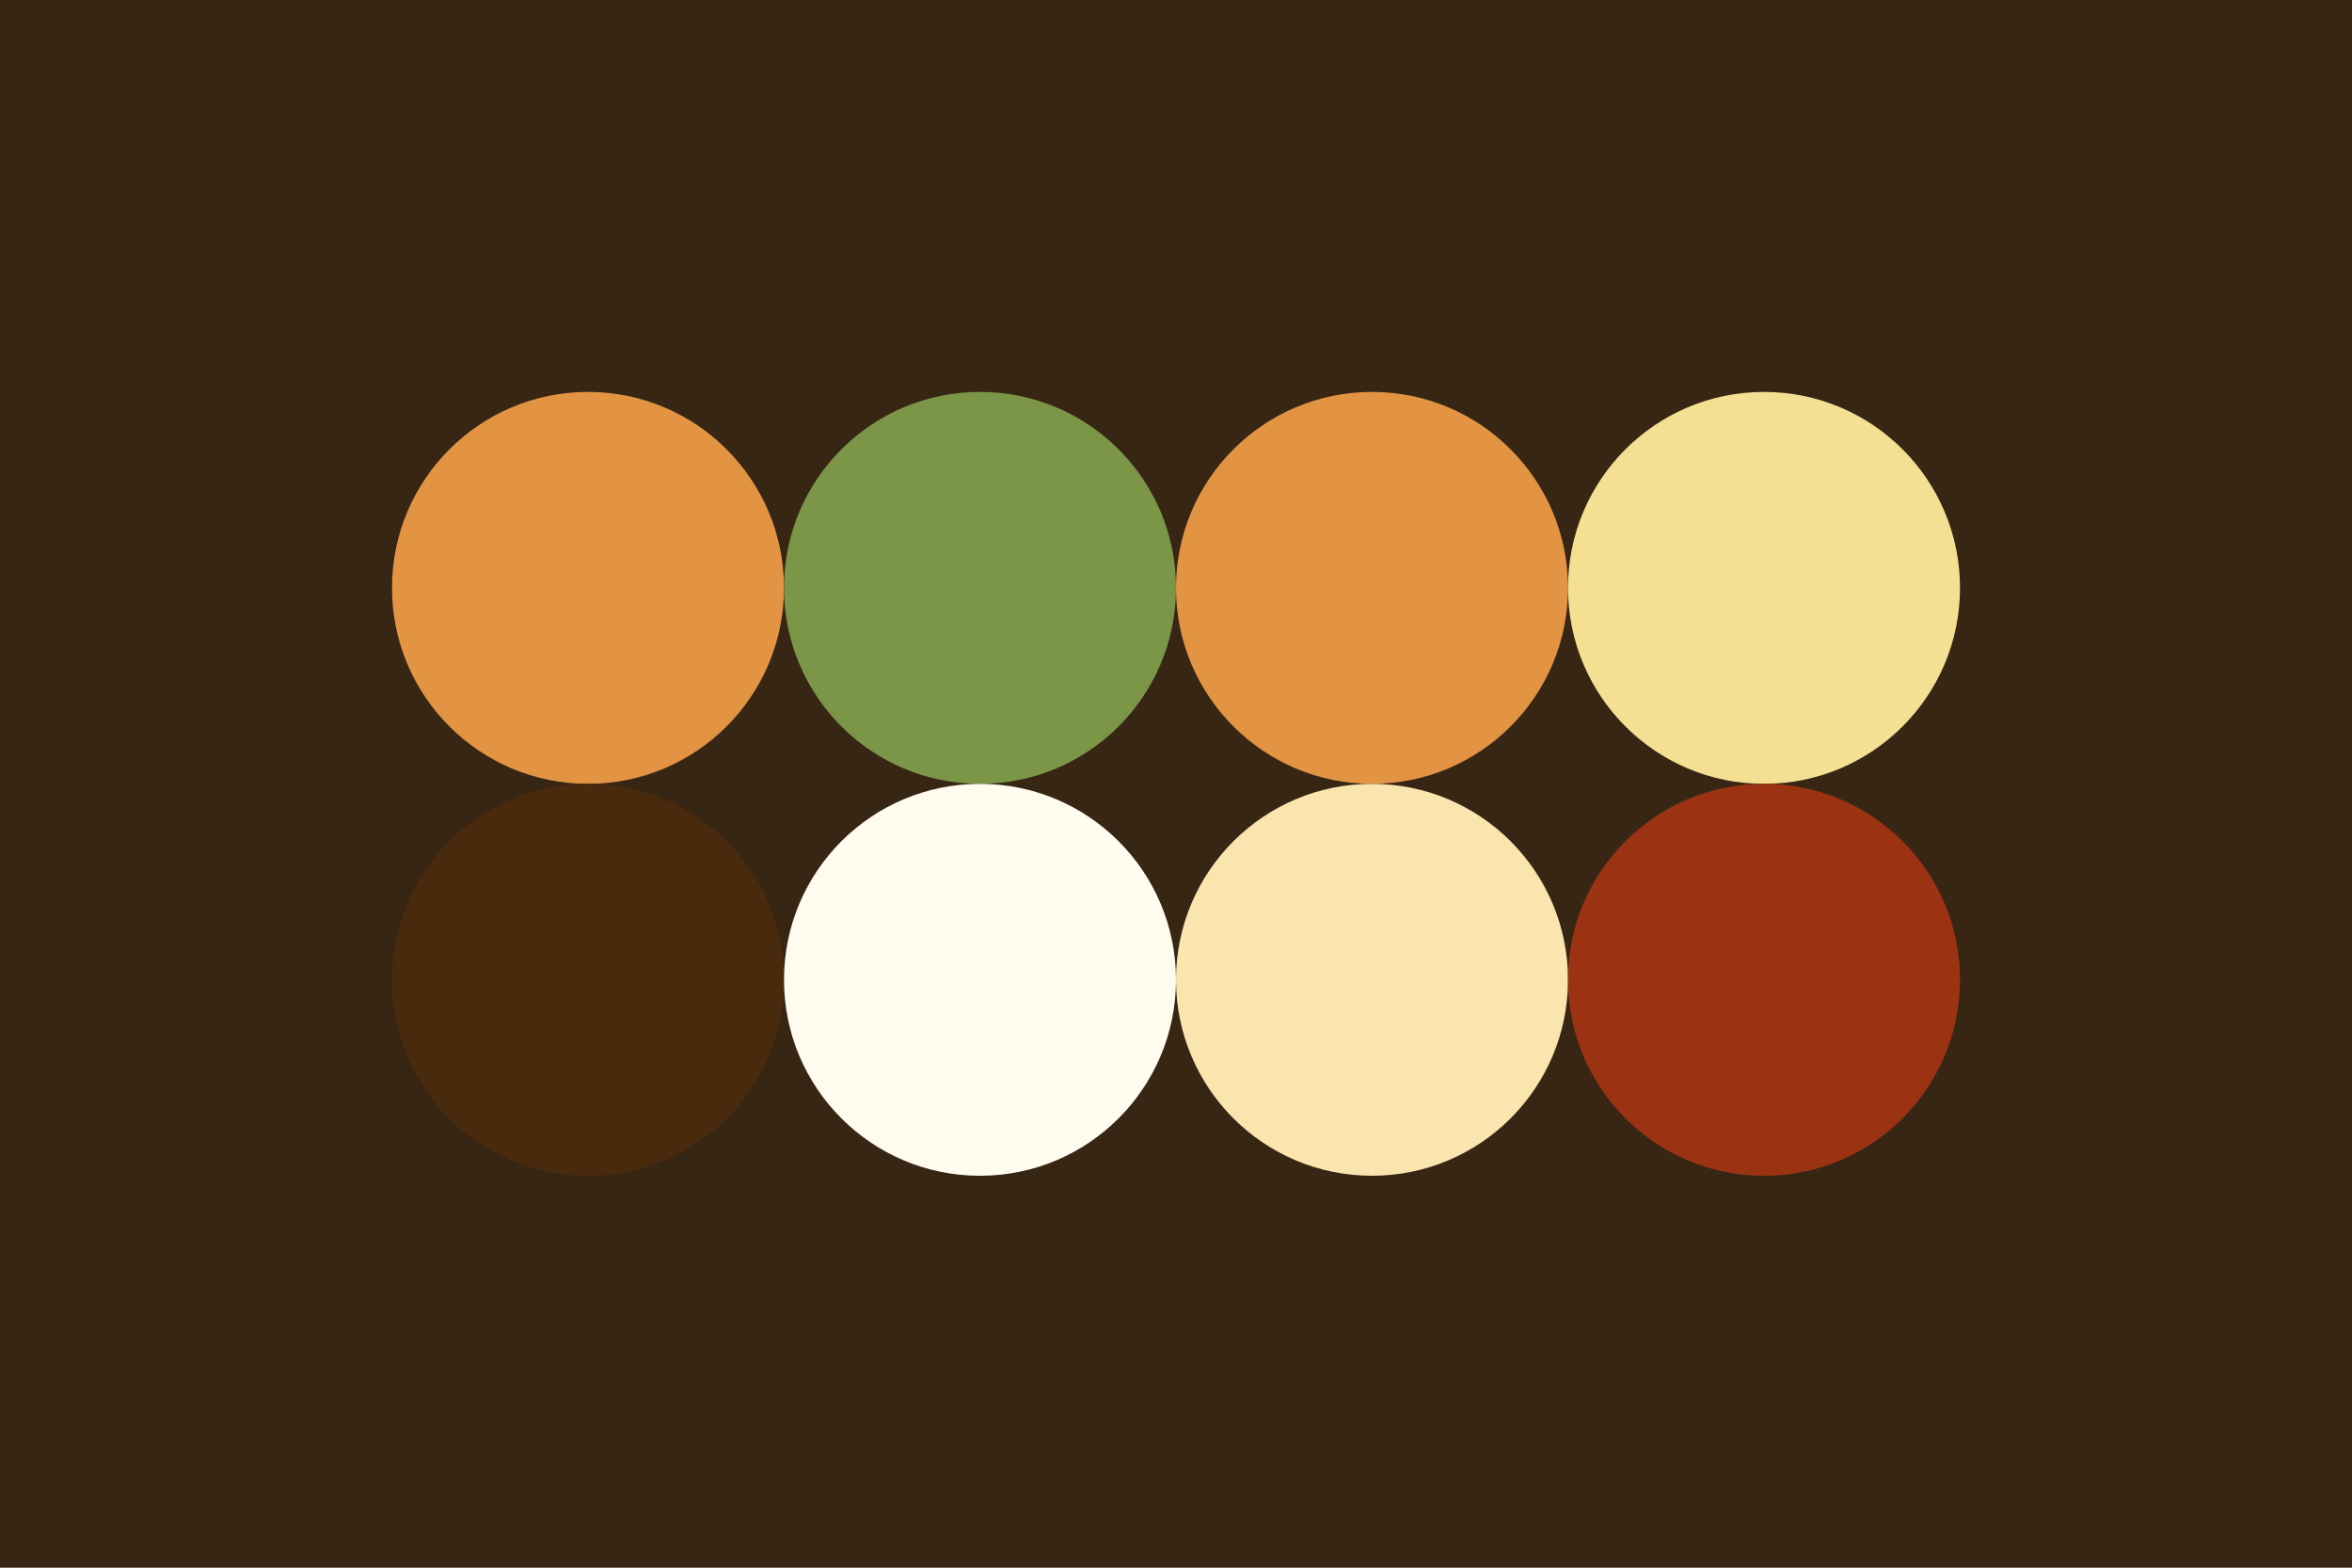 <svg width="96px" height="64px" xmlns="http://www.w3.org/2000/svg" baseProfile="full" version="1.1">
  <rect width='96' height='64'  id='background' fill='#382615'></rect>
  <!-- Foreground -->
  <circle cx='24' cy='24' r='8' id='f_high' fill='#e29443'></circle>
  <circle cx='40' cy='24' r='8' id='f_med' fill='#7b9647'></circle>
  <circle cx='56' cy='24' r='8' id='f_low' fill='#e29443'></circle>
  <circle cx='72' cy='24' r='8' id='f_inv' fill='#f4e092'></circle>
  <!-- Background -->
  <circle cx='24' cy='40' r='8' id='b_high' fill='#4a2a0d'></circle>
  <circle cx='40' cy='40' r='8' id='b_med' fill='#fffbee'></circle>
  <circle cx='56' cy='40' r='8' id='b_low' fill='#fae5af'></circle>
  <circle cx='72' cy='40' r='8' id='b_inv' fill='#9b3313'></circle>
</svg>
